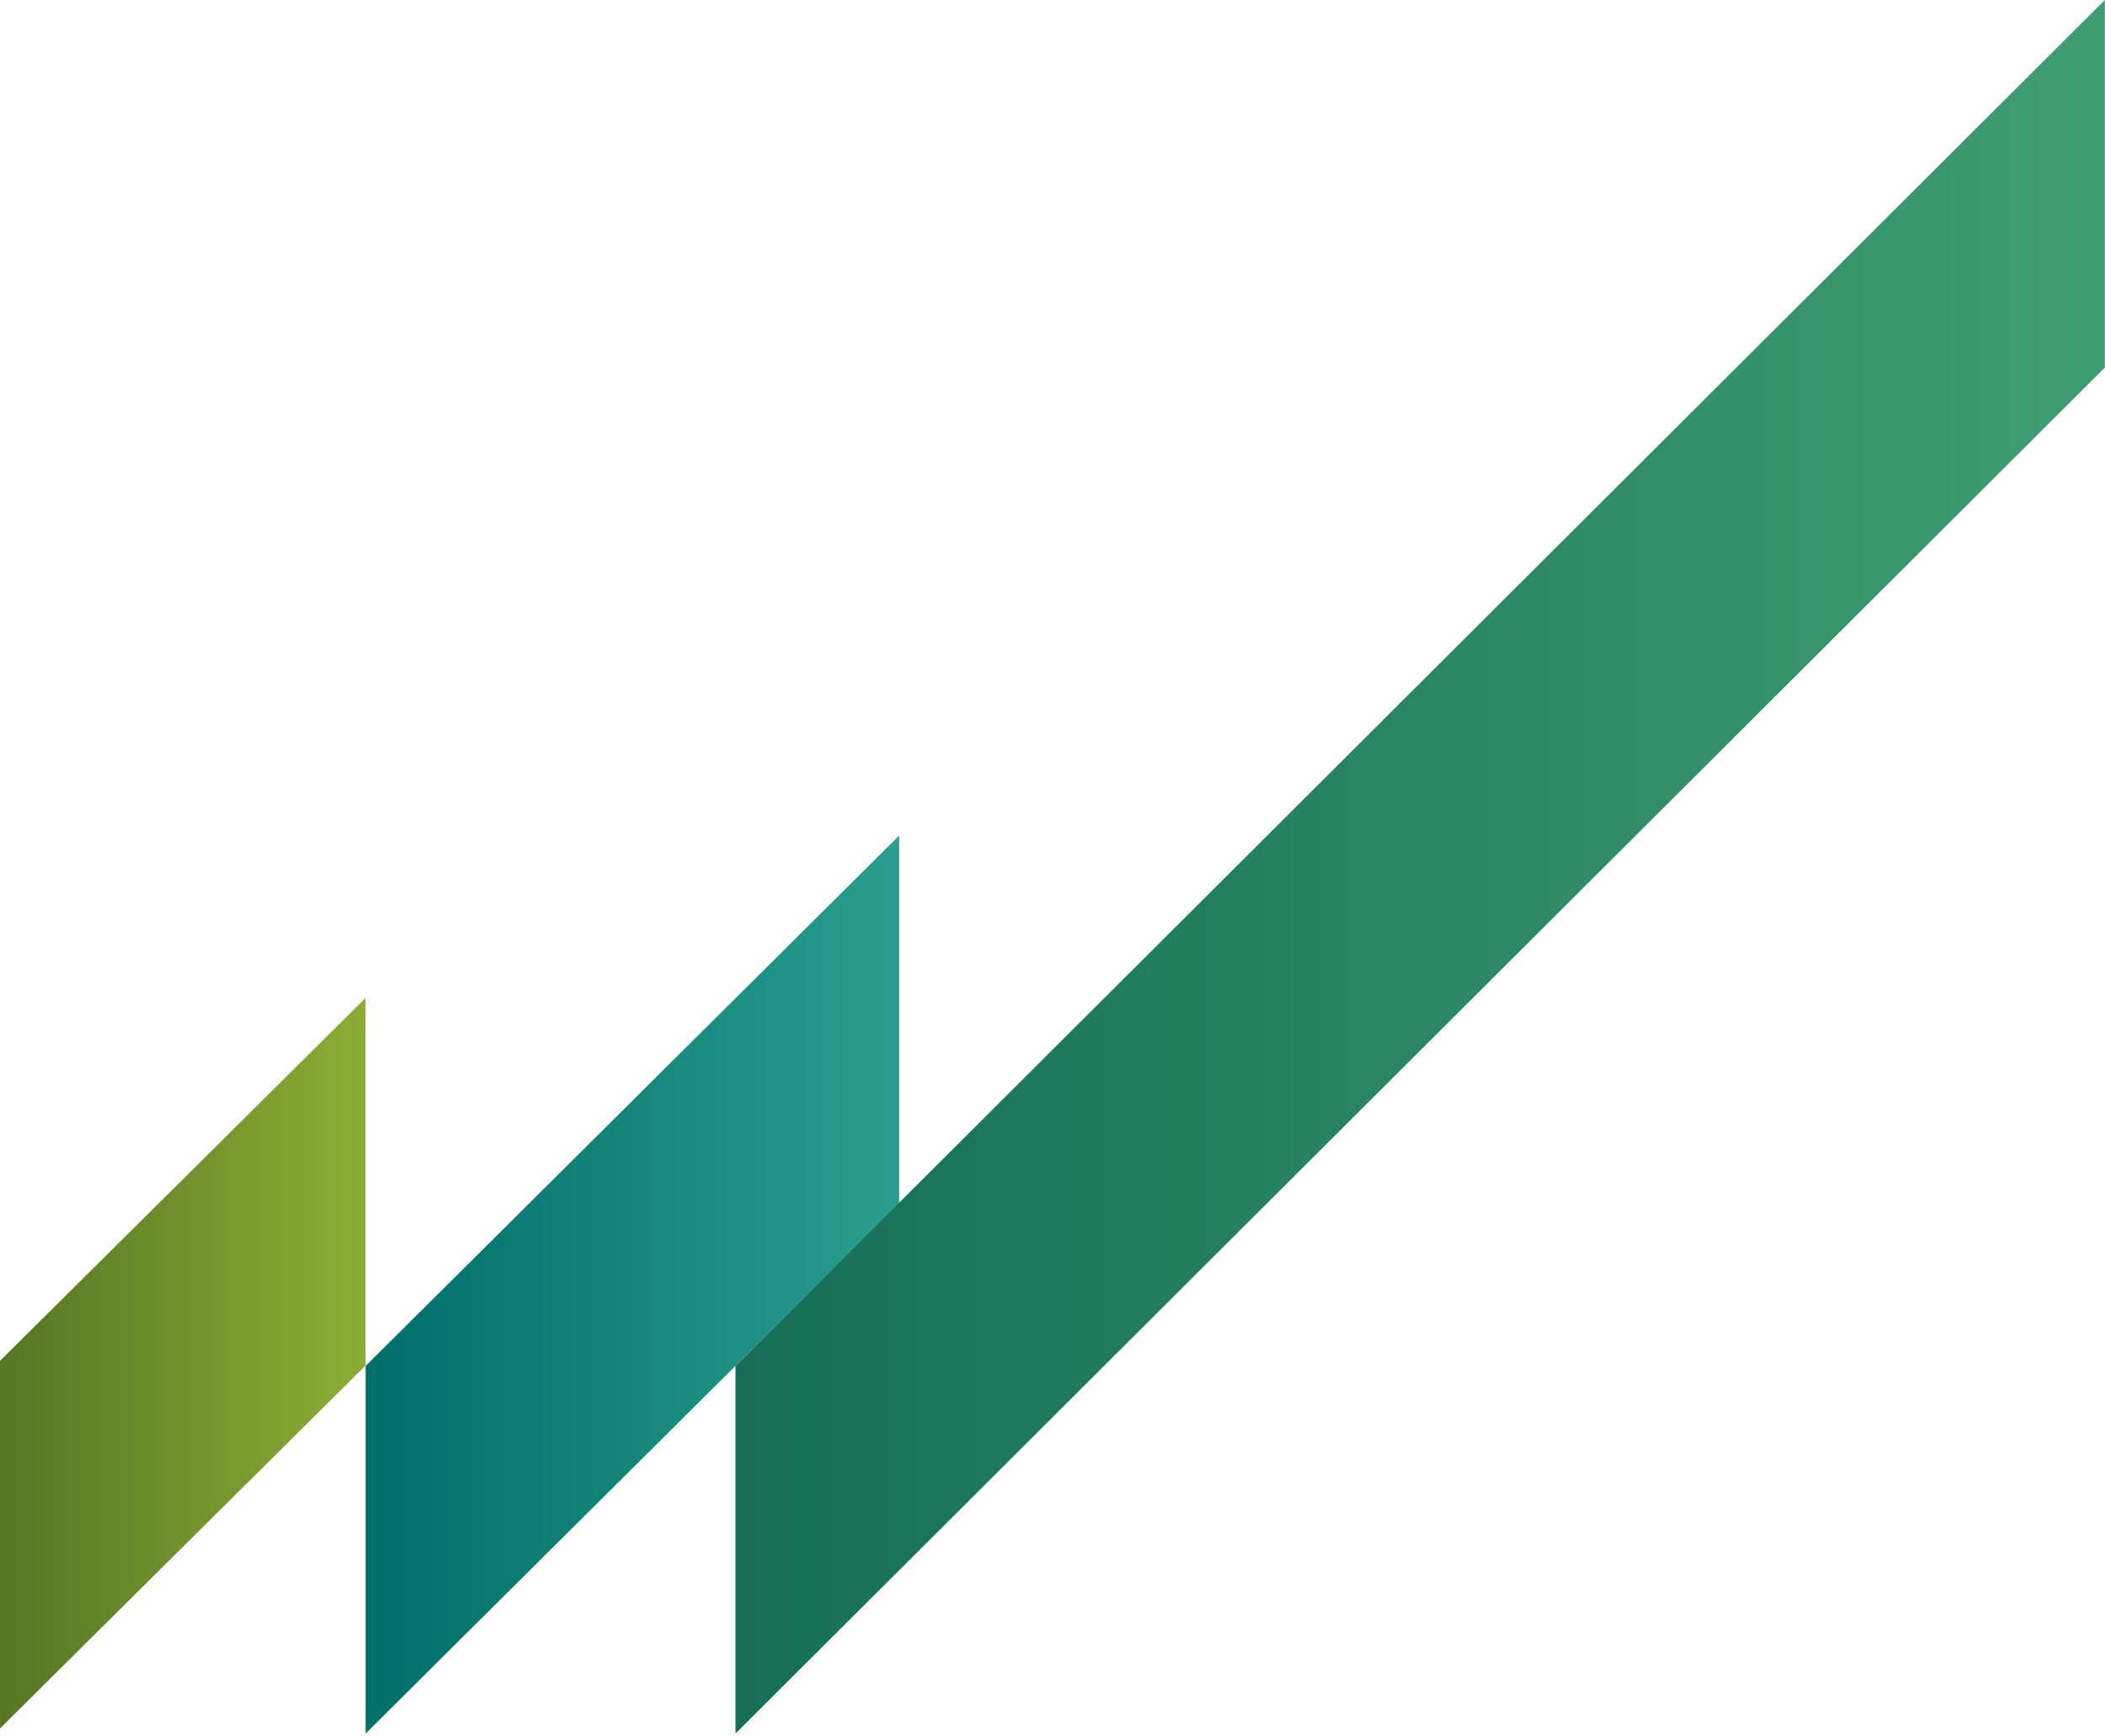 <?xml version="1.0" encoding="UTF-8"?>
<svg width="411px" height="339px" viewBox="0 0 411 339" version="1.1" xmlns="http://www.w3.org/2000/svg" xmlns:xlink="http://www.w3.org/1999/xlink">
    <!-- Generator: Sketch 43.2 (39069) - http://www.bohemiancoding.com/sketch -->
    <title>Group 2</title>
    <desc>Created with Sketch.</desc>
    <defs>
        <linearGradient x1="0%" y1="50%" x2="100%" y2="50%" id="linearGradient-1">
            <stop stop-color="#547524" offset="0%"></stop>
            <stop stop-color="#8CAD34" offset="100%"></stop>
        </linearGradient>
        <linearGradient x1="0%" y1="50%" x2="100%" y2="50%" id="linearGradient-2">
            <stop stop-color="#006E69" offset="0%"></stop>
            <stop stop-color="#2B9E8F" offset="100%"></stop>
        </linearGradient>
        <linearGradient x1="100%" y1="50%" x2="0%" y2="50%" id="linearGradient-3">
            <stop stop-color="#3F9E71" offset="0%"></stop>
            <stop stop-color="#156E55" offset="100%"></stop>
        </linearGradient>
    </defs>
    <g id="Page-1" stroke="none" stroke-width="1" fill="none" fill-rule="evenodd">
        <g id="home" transform="translate(0, -873)">
            <g id="Group-2" transform="translate(-1, 873)">
                <polygon id="Fill-1" fill="url(#linearGradient-1)" points="0 266.728 0 338.512 72.347 266.682 72.347 194.896"></polygon>
                <polygon id="Fill-3" fill="url(#linearGradient-2)" points="72.393 266.728 72.393 338.512 176.554 234.951 176.554 163.164"></polygon>
                <polygon id="Fill-6" fill="url(#linearGradient-3)" points="144.608 266.728 144.608 338.512 411.966 71.783 411.966 0.003"></polygon>
            </g>
        </g>
    </g>
</svg>